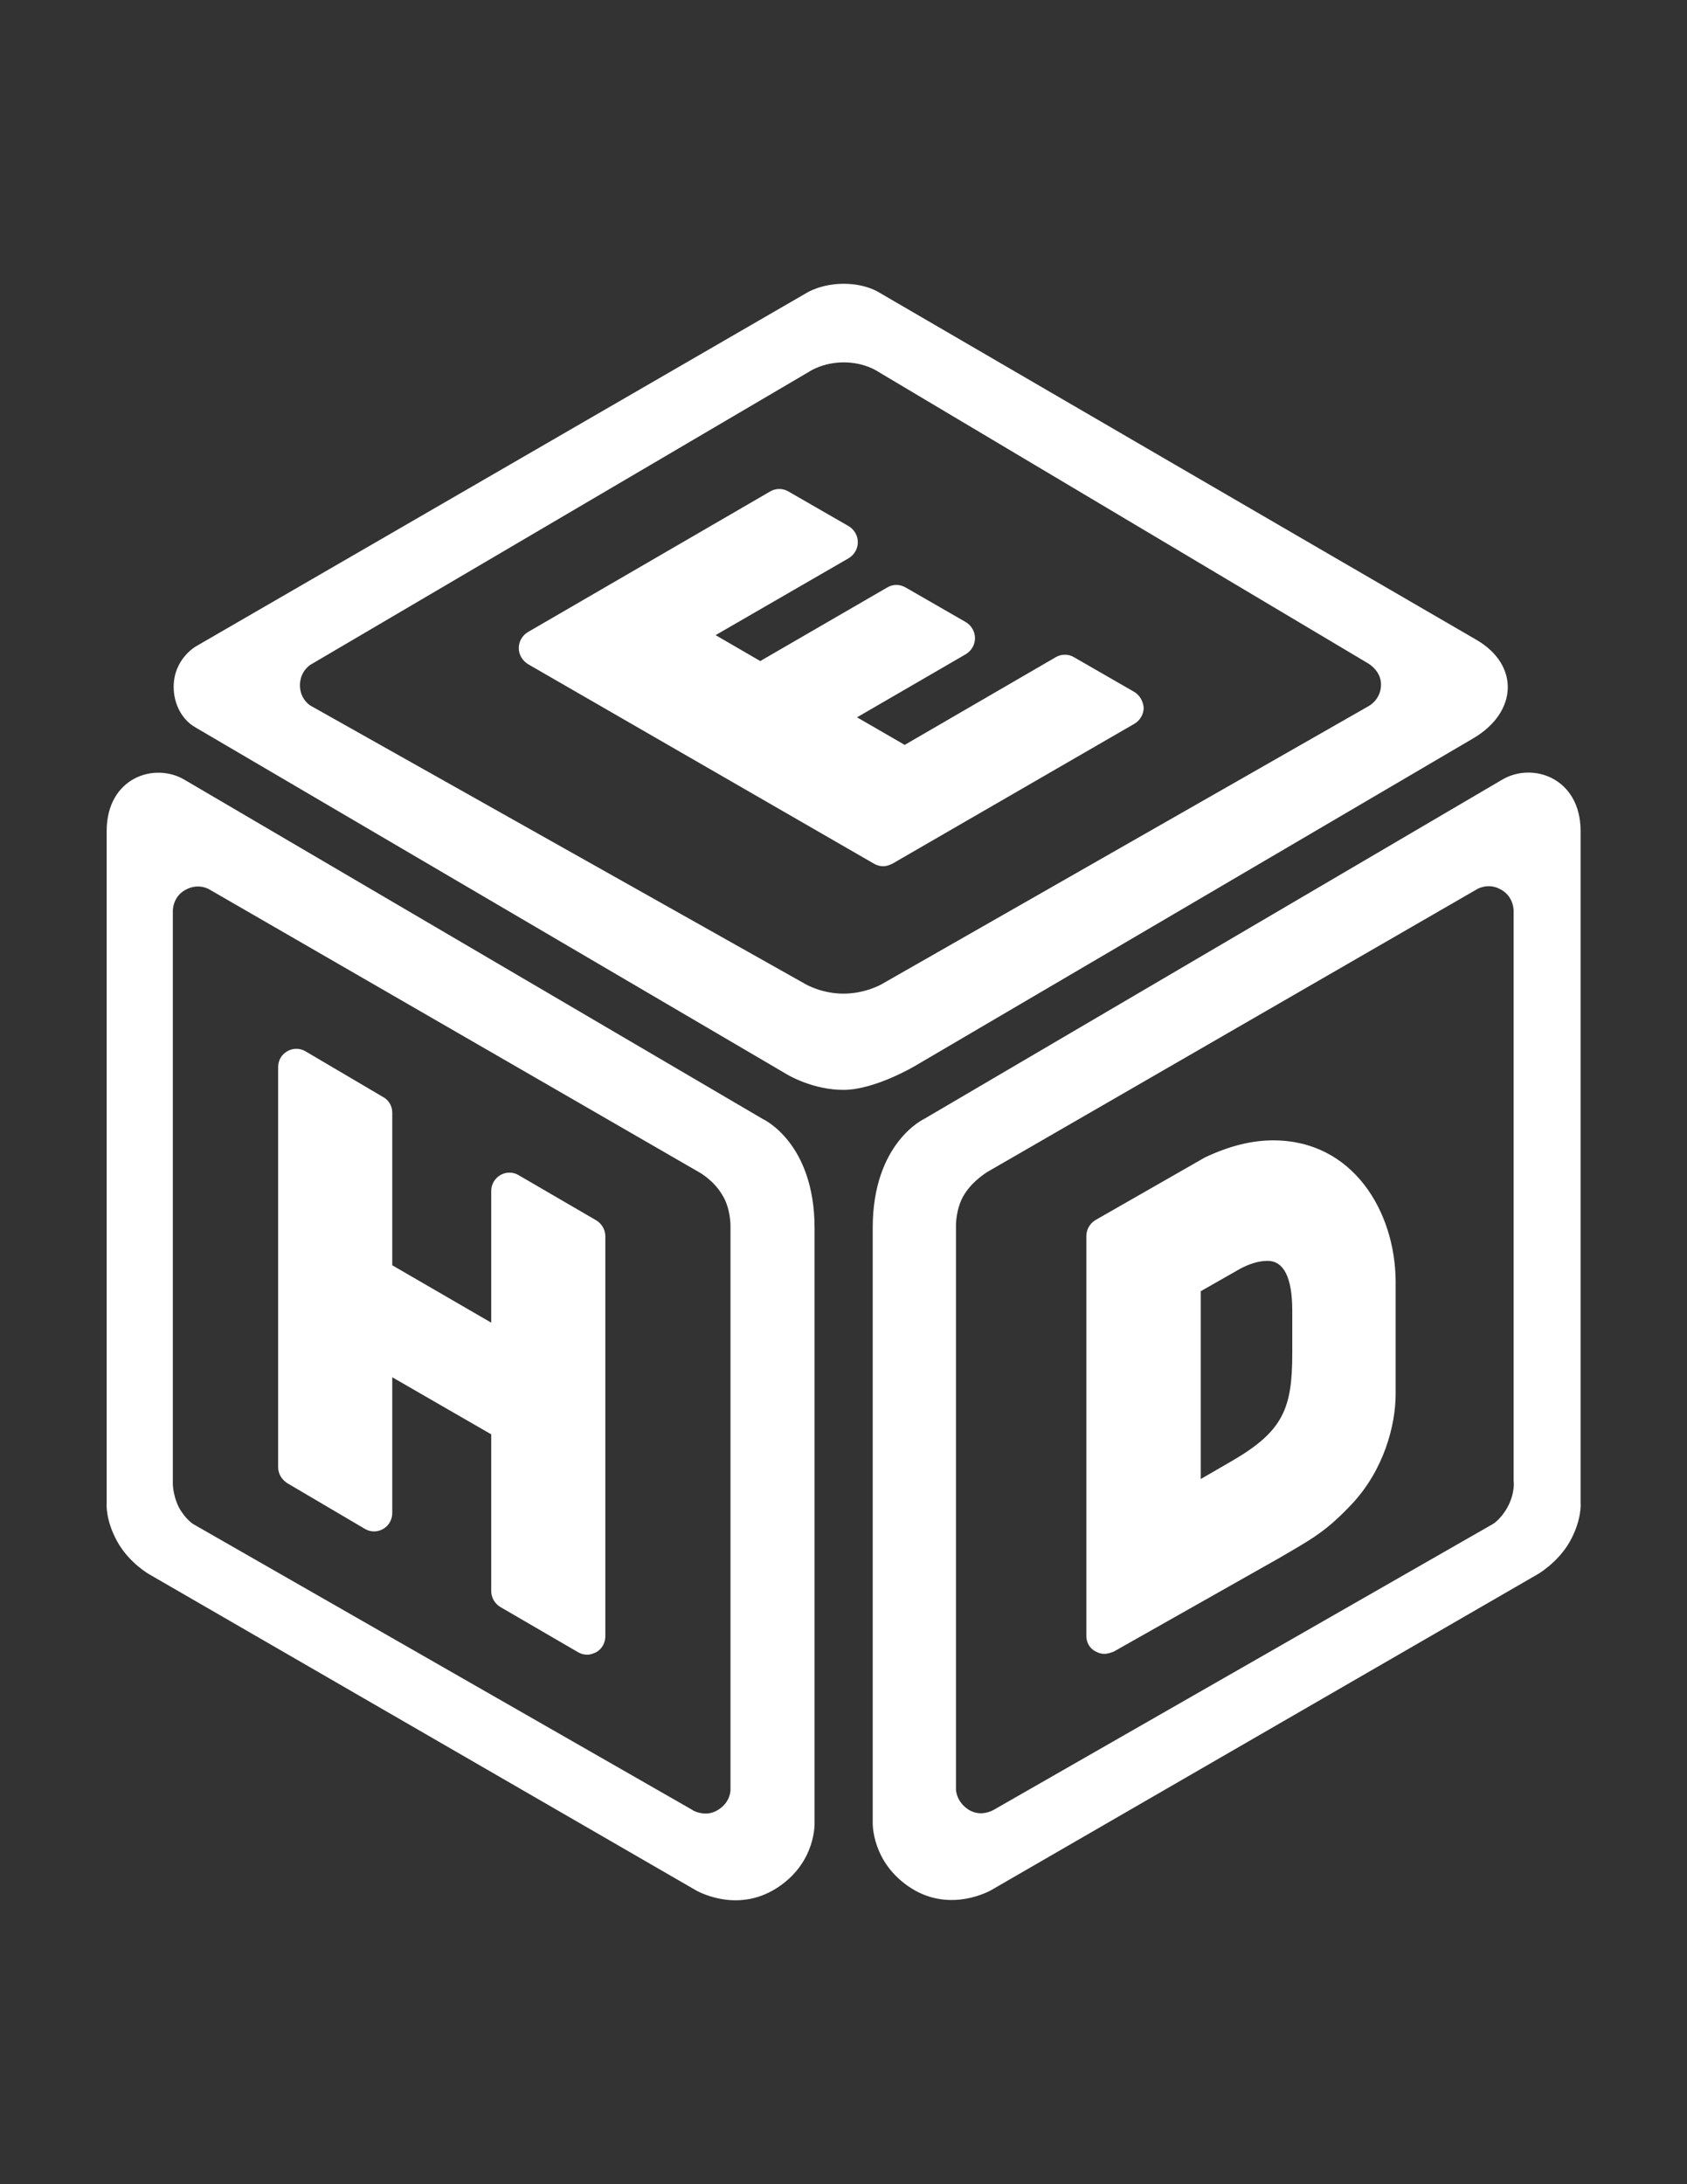 <?xml version="1.0" encoding="utf-8"?>
<!-- Generator: Adobe Illustrator 18.1.1, SVG Export Plug-In . SVG Version: 6.00 Build 0)  -->
<svg version="1.1" id="Layer_1" xmlns="http://www.w3.org/2000/svg" xmlns:xlink="http://www.w3.org/1999/xlink" x="0px" y="0px"
	 viewBox="0 0 612 792" enable-background="new 0 0 612 792" xml:space="preserve">
<rect x="0" y="0" width="612" height="792" fill="#333333" stroke="none"/>
<g>
	<g>
		<path fill="#FFFFFF" d="M461.9,413.5c-7.8,0-15.9,2-24.8,6.2l-39.7,22.7c-2,1.2-3.3,3.4-3.3,5.8v145c0,2.4,1.2,4.5,3.3,5.6
			c1.1,0.6,2.1,0.9,3.3,0.9c1.1,0,2.2-0.4,3.3-0.8l59.8-33.8l4.8-2.8c8.2-4.8,13.2-7.8,21.7-16.8c11.8-12.5,16-28.8,16-40v-41.1
			C506.1,439.4,490.9,413.5,461.9,413.5z M468.8,475.3v15.4c0,19.9-3.2,28.2-21.8,39l-11.4,6.6v-68.1l14.4-8.2
			c3.4-1.8,6.8-2.8,9.7-2.8C465.7,457.1,468.8,463.2,468.8,475.3z"/>
	</g>
	<g>
		<g>
			<path fill="#FFFFFF" d="M544.8,282.8L335.3,405.7c0,0-18.7,8.6-18.7,39.5c0,22.1,0,215.6,0,215.6s-0.6,14.6,14,23.9
				c14.6,9.2,29.1,0.6,29.1,0.6l198-114.4c0,0,7.5-4.2,11.9-12.1c4.4-8,3.8-13.9,3.8-13.9s0-225,0-243.7
				C573.3,282,555.9,276.1,544.8,282.8z M546.9,546.5c-2.5,4.5-5.3,6.1-5.3,6.1l-181,103.6c0,0-2.1,1.3-4.8,1.3
				c-1.6,0-3.2-0.5-4.6-1.4c-4.5-3.1-4.4-7.3-4.4-7.3v-0.1V444.5v-0.1c0,0-0.1-6.4,3.1-11.4c3.2-5.1,8.2-7.9,8.2-8l177.6-102.5
				c0,0,4-2.6,8.7,0c4.8,2.6,4.7,7.6,4.7,7.8V537C549.2,537.2,549.6,541.5,546.9,546.5z"/>
		</g>
	</g>
	<g>
		<g>
			<path fill="#FFFFFF" d="M38.7,301.3c0,18.7,0,243.7,0,243.7s-0.6,5.9,3.8,13.9c4.4,8,11.9,12.1,11.9,12.1l198,114.4
				c0,0,14.4,8.6,29.1-0.6c14.7-9.2,14-23.9,14-23.9s0-193.5,0-215.6c0-31-18.7-39.5-18.7-39.5L67.2,282.9
				C56.1,276.1,38.7,282,38.7,301.3z M62.7,537.2V330.4c0-0.2-0.1-5.3,4.7-7.8c4.8-2.6,8.7,0,8.7,0l177.6,102.5c0,0,5.1,2.8,8.2,8
				c3.2,4.9,3.1,11.4,3.1,11.4v0.1v204.2v0.1c0,0,0.2,4.4-4.4,7.3c-1.4,0.9-2.9,1.4-4.6,1.4c-2.7,0-4.8-1.2-4.8-1.3l-181-103.6
				c0,0-2.8-1.6-5.3-6.1C62.4,541.5,62.7,537.2,62.7,537.2z"/>
		</g>
	</g>
	<g>
		<path fill="#FFFFFF" d="M411.5,250.9l-21.9-12.6c-2-1.2-4.6-1.2-6.6,0l-54.8,31.8l-17.3-10l39.5-22.9c2-1.2,3.3-3.4,3.3-5.8
			c0-2.4-1.3-4.6-3.3-5.8L328.5,213c-2.1-1.2-4.6-1.2-6.6,0l-46.1,26.7l-16.2-9.4l48.3-27.9c2-1.2,3.3-3.4,3.3-5.8s-1.3-4.6-3.3-5.8
			l-21.9-12.6c-2-1.2-4.6-1.2-6.6,0l-87.9,51c-2,1.2-3.3,3.4-3.3,5.8c0,2.4,1.3,4.5,3.3,5.8l125.6,72.4c1.1,0.6,2.1,0.9,3.3,0.9
			s2.2-0.4,3.3-0.9l87.9-50.8c2-1.2,3.3-3.4,3.3-5.8C414.7,254.3,413.5,252.1,411.5,250.9z"/>
	</g>
	<g>
		<g>
			<path fill="#FFFFFF" d="M306,395.2c11.3,0,25.8-8.6,25.8-8.6s191.4-112.3,202.7-118.9c16-9.4,16.9-26.5,1.1-35.7
				c-44.4-25.7-216.6-125.9-216.6-125.9s-4.7-3.2-12.9-3.2s-13.3,3.2-13.3,3.2L71.2,234.3c0,0-8.2,4.5-8.2,14.8
				c0,6,2.9,11.8,7.8,14.6c5.4,3.2,214.9,126,214.9,126S294.8,395.2,306,395.2z M112.7,241l180.8-106.2c0,0,4.9-3.4,12.6-3.4
				c7.7,0,12.5,3.4,12.5,3.4l177.8,105.8c0,0,4.6,2.6,4.6,7.6c0,5.6-4.6,7.9-4.6,7.9L319.8,356.9c0,0-5.9,3.4-13.8,3.4
				c-7.9,0-13.7-3.4-13.7-3.4l-179.6-101c0,0-3.9-2.2-3.9-7.5C108.9,243.2,112.7,241,112.7,241z"/>
		</g>
	</g>
	<g>
		<path fill="#FFFFFF" d="M216.3,442.5l-28.2-16.4c-2-1.2-4.6-1.2-6.6,0c-2,1.2-3.3,3.3-3.3,5.8v47.7l-35.9-20.8v-55.4
			c0-2.4-1.3-4.5-3.3-5.6l-28.2-16.6c-2-1.2-4.6-1.2-6.6,0c-2.1,1.2-3.3,3.3-3.3,5.8v145c0,2.4,1.3,4.5,3.3,5.8l28.2,16.6
			c2,1.2,4.6,1.2,6.6,0c2.1-1.2,3.3-3.4,3.3-5.8v-49.2l35.9,20.7v56.8c0,2.4,1.3,4.6,3.3,5.8l28.2,16.4c1.1,0.6,2.1,0.9,3.3,0.9
			s2.2-0.4,3.3-0.9c2.1-1.2,3.3-3.4,3.3-5.8V448.3C219.6,445.9,218.3,443.7,216.3,442.5z"/>
	</g>
</g>
</svg>
